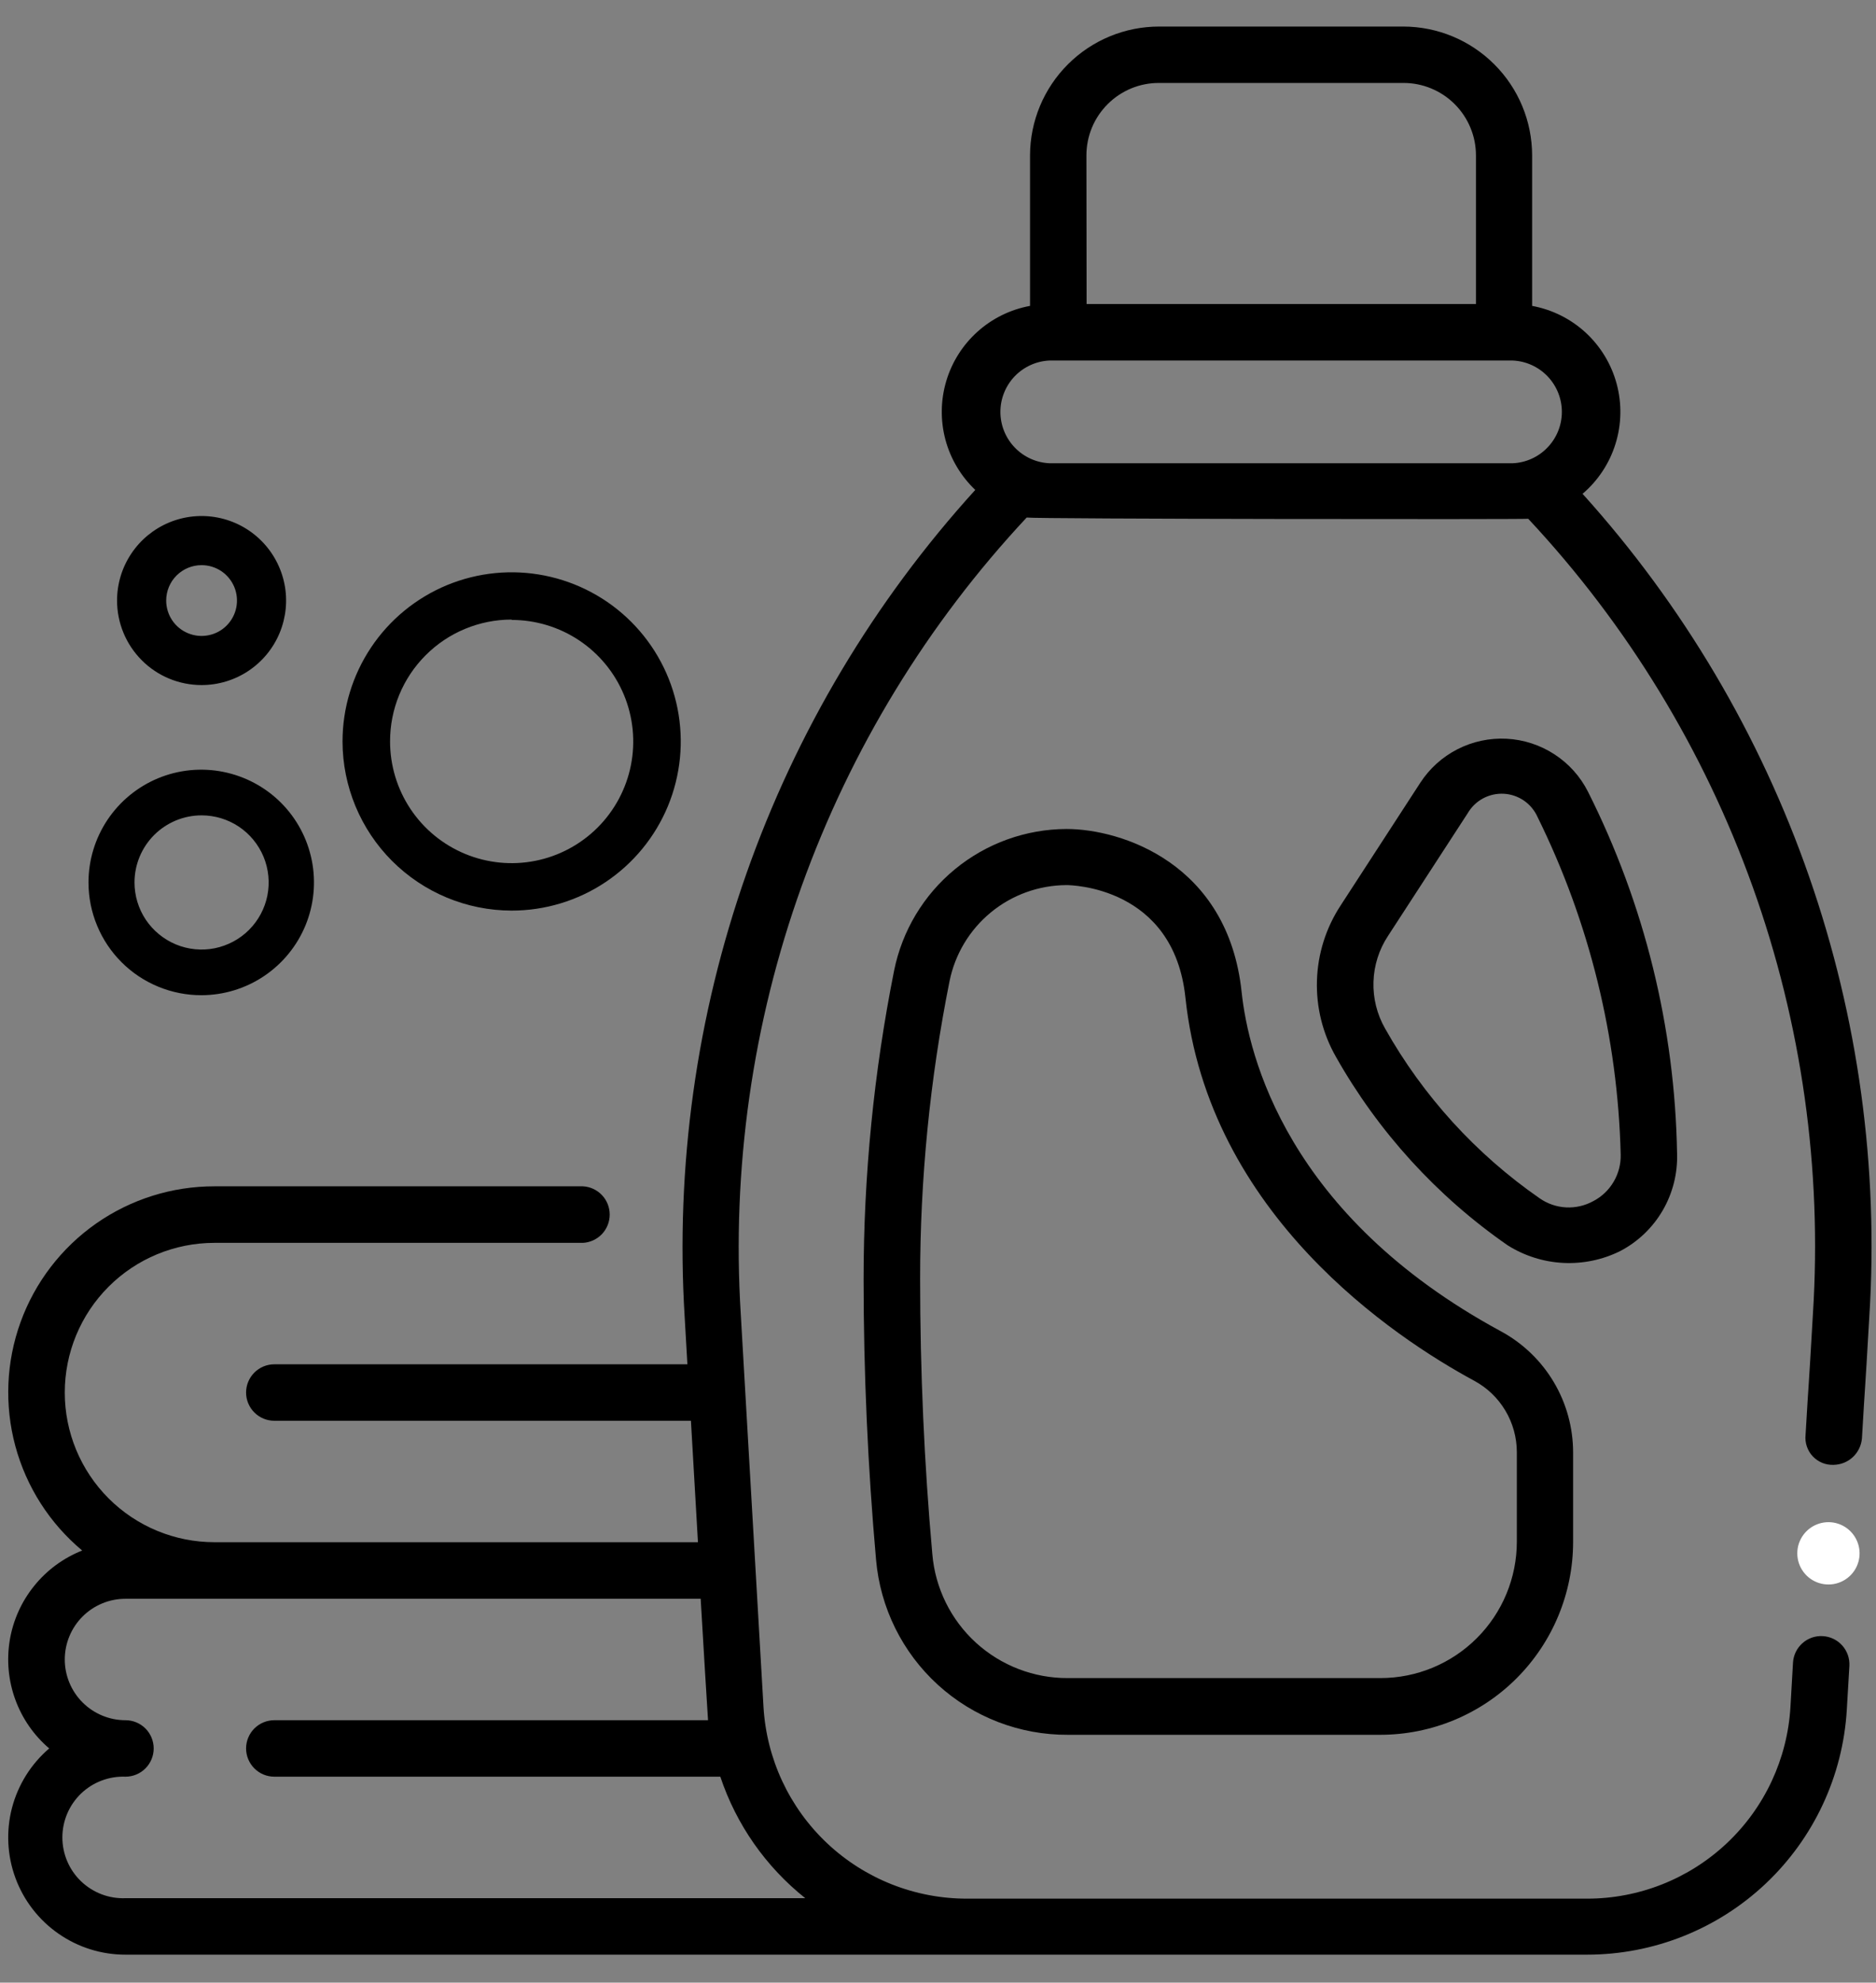 <?xml version="1.0" encoding="UTF-8" standalone="no"?><!-- Generator: Gravit.io --><svg xmlns="http://www.w3.org/2000/svg" xmlns:xlink="http://www.w3.org/1999/xlink" style="isolation:isolate" viewBox="0 0 53 56" width="53pt" height="56pt"><rect x="0" y="0" width="53" height="56" fill="#808080" stroke="none"/><defs><clipPath id="_clipPath_UIvf8ngi2000sxApxEYQBBagvkvA8aDY"><rect width="53" height="56"/></clipPath></defs><g clip-path="url(#_clipPath_UIvf8ngi2000sxApxEYQBBagvkvA8aDY)"><path d=" M 42.403 37.603 C 36.36 34.333 35.268 29.813 35.078 28.02 C 34.693 24.378 31.673 23.415 30.128 23.415 C 28.98 23.42 27.869 23.82 26.982 24.549 C 26.095 25.277 25.487 26.29 25.26 27.415 C 24.687 30.286 24.398 33.205 24.398 36.133 C 24.398 38.785 24.518 41.45 24.75 44.055 C 24.868 45.41 25.491 46.671 26.495 47.587 C 27.5 48.503 28.813 49.008 30.173 49 L 39 49 C 40.443 48.998 41.827 48.424 42.847 47.403 C 43.867 46.382 44.441 44.998 44.443 43.555 L 44.443 41.025 C 44.442 40.324 44.253 39.635 43.894 39.033 C 43.535 38.431 43.019 37.936 42.403 37.603 Z  M 42.853 43.548 C 42.852 44.569 42.446 45.548 41.723 46.27 C 41.001 46.992 40.021 47.398 39 47.398 L 30.173 47.398 C 29.211 47.404 28.282 47.046 27.571 46.398 C 26.861 45.749 26.421 44.856 26.34 43.898 C 26.11 41.34 25.995 38.723 25.995 36.118 C 25.994 33.297 26.272 30.483 26.825 27.718 C 26.979 26.954 27.391 26.266 27.993 25.771 C 28.594 25.276 29.348 25.004 30.128 25 C 30.25 25 33.16 25.038 33.49 28.178 C 34.138 34.31 39.408 37.788 41.645 38.998 C 42.01 39.194 42.315 39.485 42.527 39.84 C 42.74 40.195 42.852 40.601 42.853 41.015 L 42.853 43.548 L 42.853 43.548 Z " fill="rgb(0,0,0)"/><path d=" M 47.38 32.583 C 47.321 29.029 46.46 25.535 44.862 22.36 C 44.645 21.931 44.318 21.567 43.914 21.305 C 43.511 21.043 43.046 20.891 42.566 20.866 C 42.086 20.841 41.607 20.942 41.179 21.161 C 40.75 21.379 40.387 21.707 40.125 22.11 L 37.875 25.575 C 37.461 26.206 37.229 26.939 37.206 27.694 C 37.182 28.448 37.368 29.195 37.742 29.85 C 38.937 31.967 40.595 33.787 42.592 35.173 C 43.063 35.47 43.602 35.642 44.158 35.671 C 44.714 35.7 45.268 35.586 45.767 35.34 C 46.269 35.079 46.686 34.682 46.971 34.194 C 47.256 33.706 47.398 33.147 47.38 32.583 Z  M 45.015 33.925 C 44.779 34.055 44.512 34.117 44.243 34.103 C 43.975 34.089 43.715 33.999 43.495 33.845 C 41.697 32.598 40.206 30.959 39.132 29.053 C 38.902 28.651 38.788 28.193 38.803 27.731 C 38.817 27.268 38.96 26.819 39.215 26.433 L 41.465 22.97 C 41.568 22.793 41.718 22.648 41.898 22.551 C 42.078 22.454 42.282 22.409 42.486 22.42 C 42.69 22.431 42.888 22.499 43.056 22.615 C 43.224 22.732 43.357 22.893 43.44 23.08 C 44.904 26.048 45.705 29.299 45.787 32.608 C 45.795 32.877 45.726 33.144 45.589 33.377 C 45.453 33.61 45.254 33.8 45.015 33.925 Z " fill="rgb(0,0,0)"/><path d=" M 44.71 13.948 C 45.148 13.574 45.471 13.085 45.641 12.535 C 45.812 11.986 45.823 11.399 45.674 10.844 C 45.525 10.288 45.221 9.786 44.799 9.396 C 44.376 9.006 43.851 8.744 43.285 8.64 L 43.285 4.39 C 43.284 3.425 42.9 2.5 42.217 1.818 C 41.535 1.135 40.61 0.751 39.645 0.75 L 32.75 0.75 C 31.784 0.749 30.856 1.132 30.172 1.815 C 29.488 2.497 29.102 3.423 29.1 4.39 L 29.1 8.64 C 28.548 8.741 28.035 8.993 27.617 9.368 C 27.199 9.743 26.893 10.226 26.733 10.764 C 26.573 11.302 26.565 11.874 26.709 12.417 C 26.854 12.959 27.146 13.451 27.553 13.838 C 24.693 16.986 22.493 20.674 21.083 24.687 C 19.673 28.699 19.081 32.953 19.343 37.198 C 19.37 37.655 19.395 38.1 19.42 38.535 L 7.75 38.535 C 7.538 38.535 7.336 38.619 7.186 38.769 C 7.037 38.918 6.952 39.121 6.952 39.333 C 6.952 39.544 7.037 39.747 7.186 39.896 C 7.336 40.046 7.538 40.13 7.75 40.13 L 19.52 40.13 C 19.593 41.377 19.659 42.52 19.718 43.56 L 6.057 43.56 C 4.936 43.56 3.861 43.115 3.068 42.322 C 2.275 41.529 1.83 40.454 1.83 39.333 C 1.83 38.211 2.275 37.136 3.068 36.343 C 3.861 35.55 4.936 35.105 6.057 35.105 L 16.47 35.105 C 16.674 35.094 16.866 35.004 17.007 34.856 C 17.147 34.707 17.225 34.511 17.225 34.306 C 17.225 34.102 17.147 33.905 17.007 33.757 C 16.866 33.608 16.674 33.519 16.47 33.508 L 6.057 33.508 C 4.861 33.507 3.694 33.874 2.714 34.56 C 1.735 35.246 0.99 36.217 0.582 37.341 C 0.174 38.466 0.122 39.688 0.433 40.843 C 0.745 41.998 1.404 43.029 2.322 43.795 C 1.792 44.005 1.325 44.348 0.967 44.792 C 0.608 45.235 0.37 45.764 0.276 46.327 C 0.183 46.889 0.236 47.466 0.431 48.002 C 0.626 48.538 0.956 49.015 1.39 49.385 C 0.876 49.825 0.509 50.412 0.338 51.067 C 0.168 51.722 0.203 52.414 0.438 53.049 C 0.672 53.683 1.096 54.231 1.652 54.617 C 2.207 55.004 2.868 55.211 3.545 55.21 L 44.84 55.21 C 46.714 55.209 48.517 54.492 49.88 53.207 C 51.243 51.921 52.064 50.163 52.175 48.293 L 52.248 47.055 C 52.254 46.95 52.239 46.846 52.205 46.747 C 52.17 46.648 52.117 46.557 52.047 46.478 C 51.977 46.4 51.893 46.336 51.799 46.291 C 51.704 46.245 51.602 46.219 51.498 46.213 C 51.393 46.206 51.288 46.221 51.189 46.255 C 51.09 46.29 50.999 46.343 50.921 46.413 C 50.843 46.483 50.779 46.567 50.733 46.661 C 50.688 46.756 50.661 46.858 50.655 46.963 L 50.583 48.213 C 50.497 49.679 49.854 51.057 48.784 52.064 C 47.715 53.07 46.301 53.63 44.833 53.628 L 27.32 53.628 C 25.851 53.63 24.437 53.07 23.368 52.064 C 22.299 51.057 21.656 49.679 21.57 48.213 C 21.51 47.15 21.088 39.895 20.928 37.118 C 20.672 33.015 21.257 28.903 22.646 25.035 C 24.035 21.166 26.199 17.621 29.005 14.618 C 29.213 14.66 43.028 14.673 43.175 14.653 C 45.976 17.65 48.134 21.188 49.517 25.05 C 50.9 28.912 51.479 33.016 51.218 37.11 C 51.078 39.558 51.115 38.723 51.01 40.53 C 50.998 40.64 51.011 40.75 51.046 40.855 C 51.081 40.959 51.138 41.055 51.214 41.135 C 51.289 41.215 51.381 41.278 51.483 41.32 C 51.585 41.361 51.695 41.38 51.805 41.375 C 52.007 41.371 52.201 41.293 52.348 41.154 C 52.496 41.015 52.586 40.827 52.603 40.625 C 52.708 38.818 52.67 39.65 52.81 37.205 C 53.079 32.984 52.501 28.752 51.11 24.758 C 49.719 20.764 47.543 17.088 44.71 13.948 Z  M 22.75 53.615 L 3.545 53.615 C 3.314 53.624 3.084 53.586 2.868 53.504 C 2.652 53.421 2.455 53.296 2.288 53.136 C 2.122 52.976 1.989 52.784 1.899 52.571 C 1.809 52.359 1.762 52.13 1.762 51.899 C 1.762 51.668 1.809 51.439 1.899 51.226 C 1.989 51.014 2.122 50.822 2.288 50.661 C 2.455 50.501 2.652 50.376 2.868 50.294 C 3.084 50.212 3.314 50.174 3.545 50.183 C 3.756 50.183 3.959 50.099 4.109 49.949 C 4.258 49.799 4.342 49.597 4.342 49.385 C 4.342 49.174 4.258 48.971 4.109 48.821 C 3.959 48.672 3.756 48.588 3.545 48.588 C 3.09 48.588 2.654 48.407 2.332 48.085 C 2.011 47.764 1.83 47.327 1.83 46.873 C 1.83 46.418 2.011 45.981 2.332 45.66 C 2.654 45.338 3.09 45.158 3.545 45.158 L 19.795 45.158 C 19.865 46.345 19.993 48.49 20.003 48.588 L 7.75 48.588 C 7.538 48.588 7.336 48.672 7.186 48.821 C 7.037 48.971 6.952 49.174 6.952 49.385 C 6.952 49.597 7.037 49.799 7.186 49.949 C 7.336 50.099 7.538 50.183 7.75 50.183 L 20.35 50.183 C 20.801 51.535 21.635 52.727 22.75 53.615 Z  M 30.693 4.39 C 30.693 4.12 30.746 3.853 30.849 3.604 C 30.953 3.355 31.105 3.129 31.296 2.939 C 31.487 2.748 31.714 2.598 31.963 2.495 C 32.213 2.393 32.48 2.341 32.75 2.343 L 39.653 2.343 C 40.195 2.343 40.715 2.559 41.099 2.943 C 41.482 3.327 41.698 3.847 41.698 4.39 L 41.698 8.588 L 30.698 8.588 L 30.693 4.39 L 30.693 4.39 Z  M 42.728 13.085 L 29.655 13.085 C 29.281 13.07 28.927 12.91 28.667 12.639 C 28.408 12.369 28.263 12.009 28.263 11.634 C 28.263 11.259 28.408 10.899 28.667 10.628 C 28.927 10.358 29.281 10.198 29.655 10.183 L 42.733 10.183 C 43.107 10.198 43.461 10.358 43.72 10.628 C 43.98 10.899 44.125 11.259 44.125 11.634 C 44.125 12.009 43.98 12.369 43.72 12.639 C 43.461 12.91 43.107 13.07 42.733 13.085 L 42.728 13.085 L 42.728 13.085 Z " fill="rgb(0,0,0)"/><path d=" M 14.453 25.72 C 15.398 25.721 16.321 25.441 17.107 24.916 C 17.893 24.391 18.506 23.645 18.868 22.773 C 19.23 21.9 19.325 20.939 19.141 20.012 C 18.957 19.085 18.502 18.234 17.834 17.565 C 17.166 16.897 16.315 16.442 15.388 16.257 C 14.461 16.072 13.5 16.167 12.627 16.528 C 11.754 16.89 11.008 17.502 10.483 18.288 C 9.958 19.074 9.677 19.998 9.677 20.943 C 9.679 22.209 10.182 23.423 11.077 24.318 C 11.973 25.214 13.186 25.718 14.453 25.72 Z  M 14.453 17.51 C 15.132 17.51 15.797 17.711 16.362 18.088 C 16.927 18.465 17.368 19.002 17.628 19.629 C 17.888 20.257 17.957 20.948 17.824 21.615 C 17.692 22.281 17.364 22.893 16.884 23.374 C 16.403 23.854 15.791 24.182 15.125 24.314 C 14.458 24.447 13.767 24.378 13.139 24.118 C 12.512 23.858 11.975 23.417 11.598 22.852 C 11.221 22.287 11.02 21.622 11.02 20.943 C 11.019 20.491 11.107 20.044 11.279 19.626 C 11.451 19.209 11.704 18.829 12.023 18.51 C 12.341 18.19 12.72 17.936 13.137 17.763 C 13.554 17.59 14.001 17.5 14.453 17.5 L 14.453 17.51 L 14.453 17.51 Z " fill="rgb(0,0,0)"/><path d=" M 5.695 28.11 C 6.325 28.108 6.939 27.92 7.462 27.568 C 7.984 27.217 8.391 26.719 8.631 26.137 C 8.87 25.555 8.932 24.915 8.808 24.298 C 8.684 23.68 8.38 23.114 7.934 22.669 C 7.488 22.225 6.92 21.923 6.303 21.801 C 5.685 21.678 5.045 21.742 4.464 21.983 C 3.883 22.225 3.386 22.633 3.036 23.157 C 2.687 23.68 2.5 24.296 2.5 24.925 C 2.5 25.344 2.583 25.759 2.744 26.146 C 2.904 26.533 3.14 26.885 3.437 27.181 C 3.733 27.477 4.086 27.711 4.473 27.87 C 4.861 28.03 5.276 28.111 5.695 28.11 Z  M 5.695 23.03 C 6.07 23.03 6.436 23.141 6.748 23.349 C 7.06 23.558 7.302 23.854 7.446 24.2 C 7.589 24.546 7.627 24.927 7.554 25.295 C 7.481 25.662 7.3 26 7.035 26.265 C 6.77 26.53 6.432 26.71 6.065 26.784 C 5.697 26.857 5.316 26.819 4.97 26.676 C 4.624 26.532 4.328 26.289 4.119 25.978 C 3.911 25.666 3.8 25.3 3.8 24.925 C 3.8 24.676 3.849 24.43 3.944 24.2 C 4.04 23.97 4.179 23.761 4.355 23.585 C 4.531 23.409 4.74 23.27 4.97 23.174 C 5.2 23.079 5.446 23.03 5.695 23.03 Z " fill="rgb(0,0,0)"/><path d=" M 5.695 19.35 C 6.167 19.35 6.629 19.21 7.021 18.948 C 7.414 18.685 7.72 18.313 7.901 17.876 C 8.081 17.44 8.129 16.96 8.037 16.497 C 7.944 16.034 7.717 15.608 7.383 15.274 C 7.049 14.94 6.624 14.713 6.161 14.621 C 5.698 14.529 5.218 14.576 4.781 14.757 C 4.345 14.938 3.972 15.244 3.71 15.636 C 3.447 16.029 3.307 16.49 3.307 16.963 C 3.307 17.596 3.559 18.203 4.007 18.651 C 4.454 19.099 5.062 19.35 5.695 19.35 Z  M 5.695 15.963 C 5.893 15.963 6.086 16.021 6.251 16.131 C 6.415 16.241 6.543 16.397 6.619 16.58 C 6.695 16.763 6.714 16.964 6.676 17.158 C 6.637 17.352 6.542 17.53 6.402 17.67 C 6.262 17.81 6.084 17.905 5.89 17.943 C 5.696 17.982 5.495 17.962 5.312 17.886 C 5.13 17.811 4.973 17.683 4.863 17.518 C 4.754 17.354 4.695 17.16 4.695 16.963 C 4.695 16.831 4.721 16.701 4.771 16.58 C 4.821 16.459 4.895 16.348 4.988 16.255 C 5.081 16.163 5.191 16.089 5.312 16.039 C 5.434 15.988 5.564 15.963 5.695 15.963 Z " fill="rgb(0,0,0)"/><path d=" M 52.188 43.173 C 52.038 43.059 51.856 42.997 51.669 42.994 C 51.481 42.992 51.298 43.049 51.145 43.158 C 50.993 43.267 50.879 43.422 50.82 43.6 C 50.762 43.778 50.762 43.97 50.82 44.149 C 50.879 44.327 50.993 44.482 51.145 44.591 C 51.298 44.699 51.481 44.757 51.669 44.754 C 51.856 44.752 52.038 44.689 52.188 44.576 C 52.337 44.463 52.447 44.305 52.5 44.125 C 52.551 43.953 52.548 43.77 52.492 43.6 C 52.436 43.43 52.33 43.281 52.188 43.173 Z " fill="rgb(255,255,255)"/></g></svg>